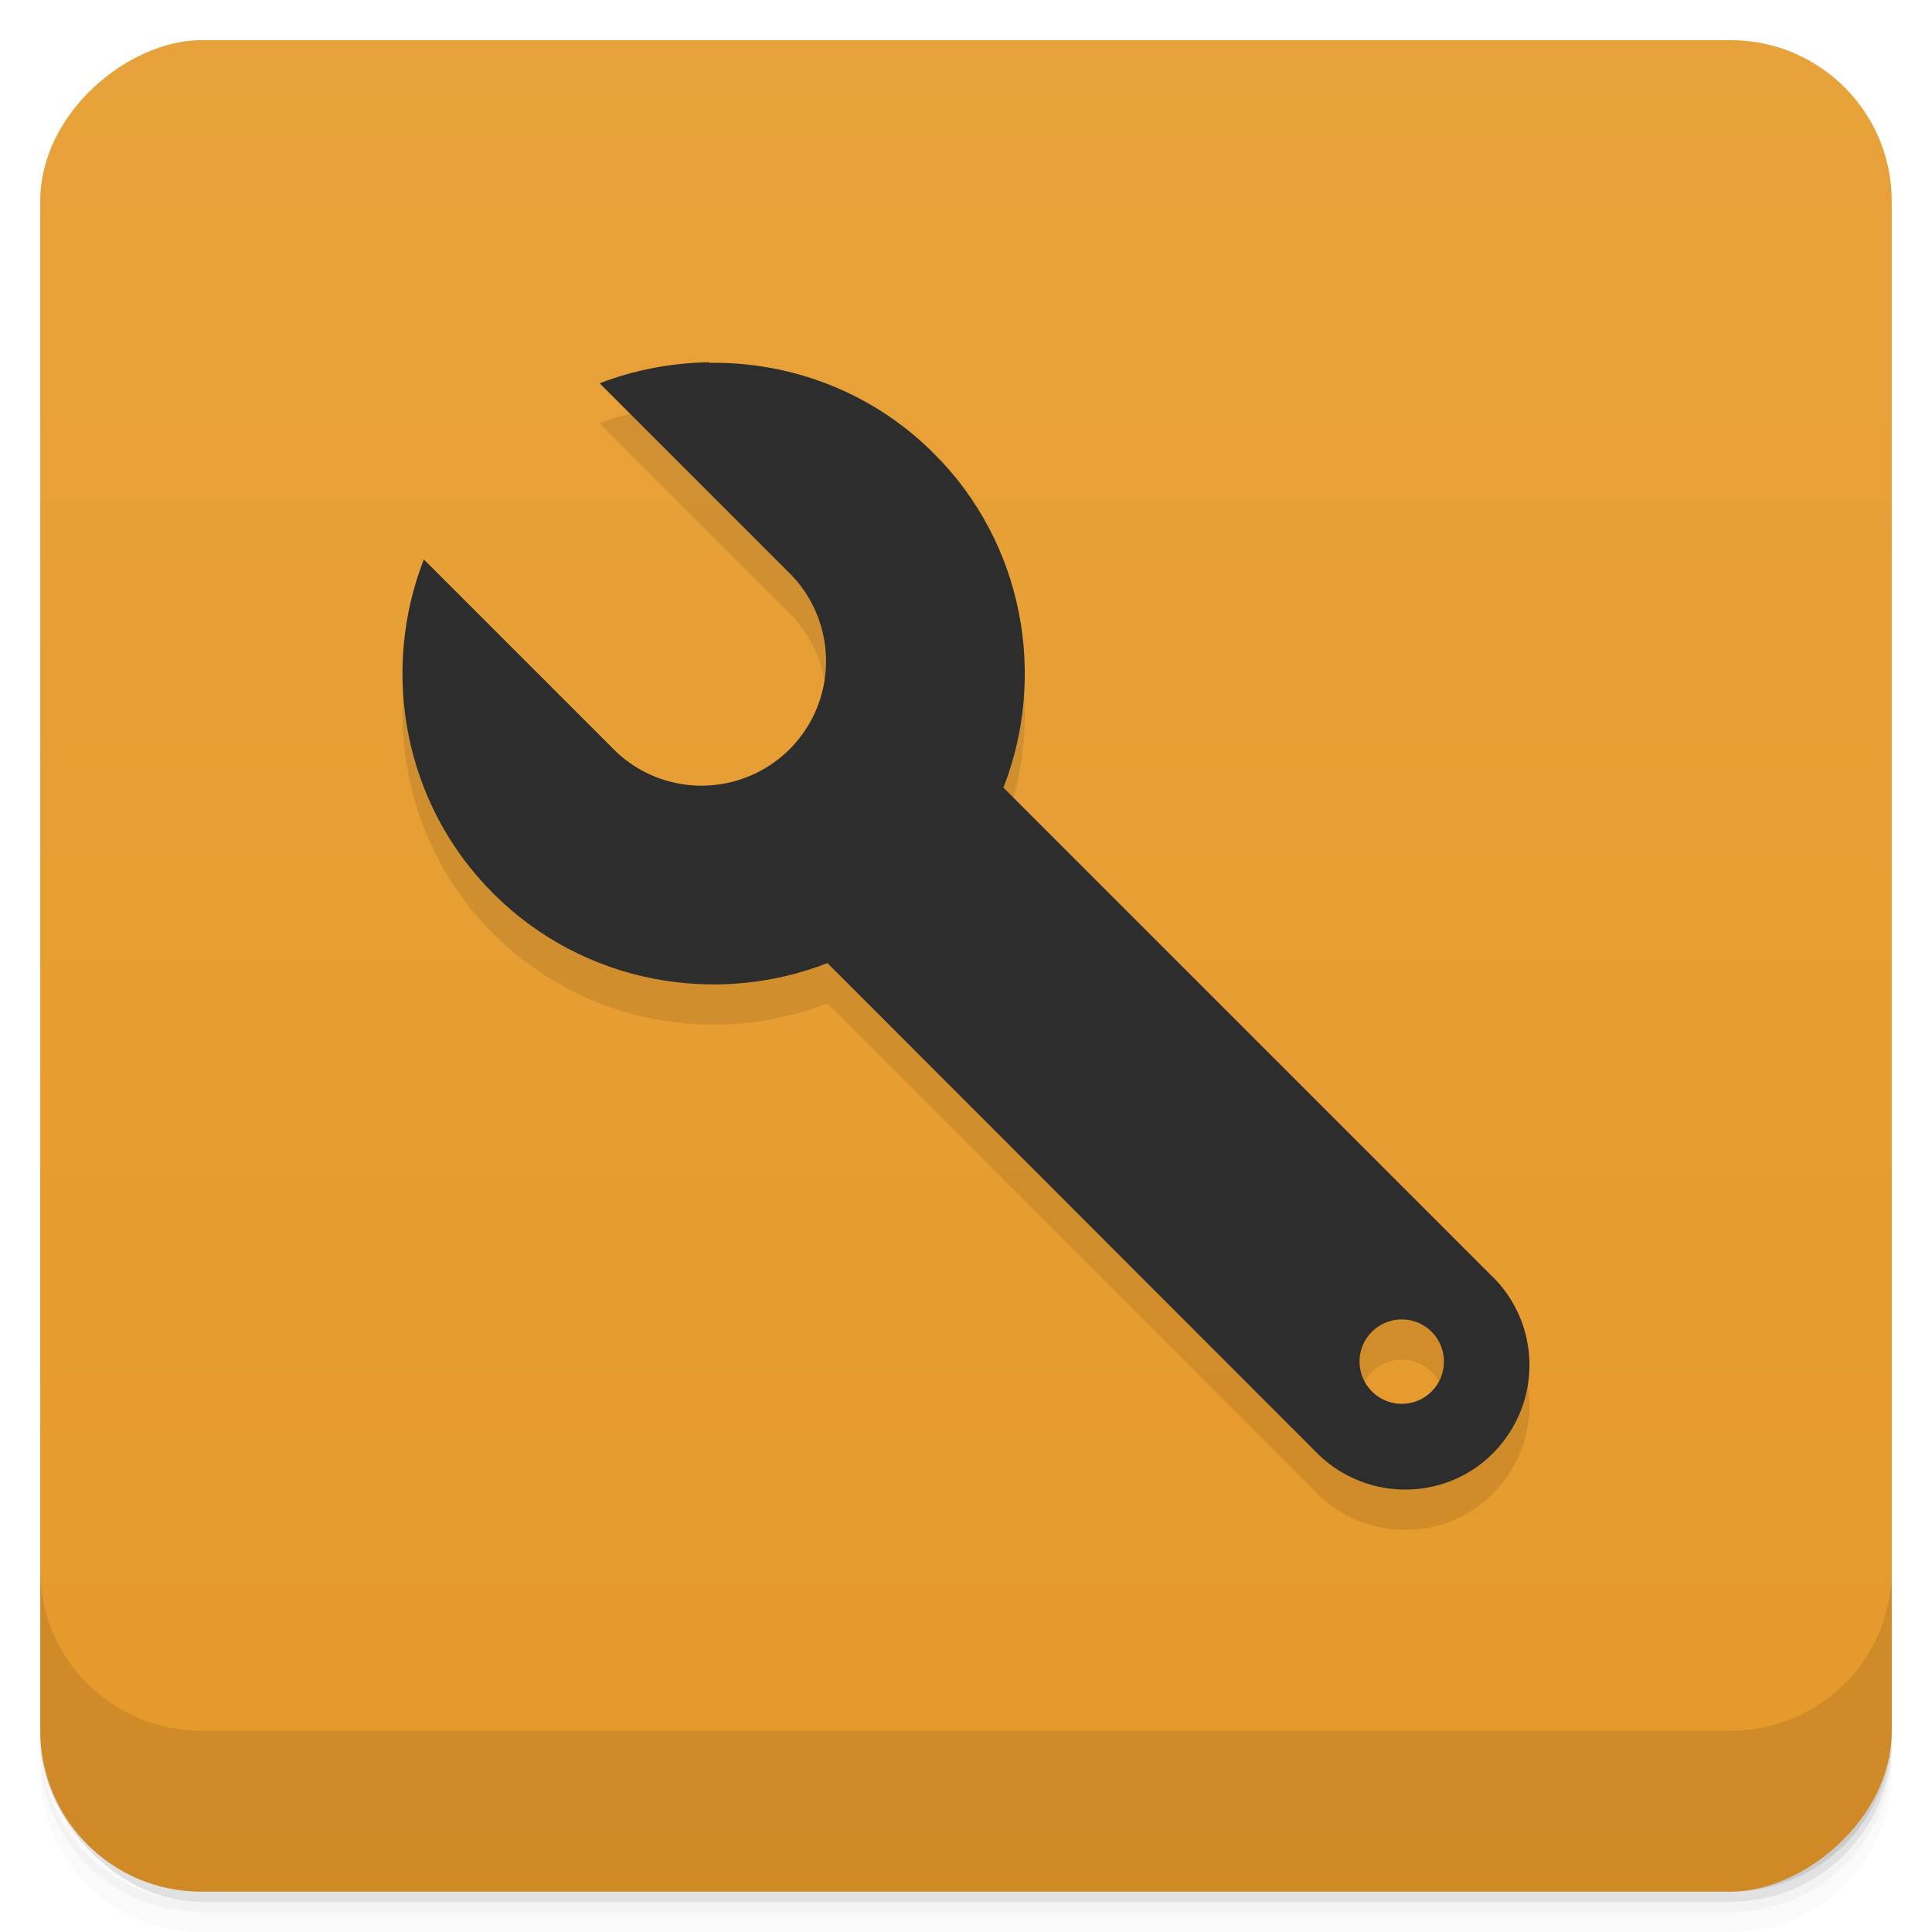 <svg viewBox="0 0 48 48"><defs><linearGradient id="linearGradient3764" x1="1" x2="47" gradientUnits="userSpaceOnUse" gradientTransform="translate(-47.998,0.002)"><stop stop-color="#e6992a" stop-opacity="1"/><stop offset="1" stop-color="#e8a23b" stop-opacity="1"/></linearGradient><clipPath id="clipPath-739422346"><g transform="translate(0,-1004.362)"><rect rx="4" y="1005.36" x="1" height="46" width="46" fill="#1890d0"/></g></clipPath><clipPath id="clipPath-757343858"><g transform="translate(0,-1004.362)"><rect rx="4" y="1005.36" x="1" height="46" width="46" fill="#1890d0"/></g></clipPath></defs><g><g transform="translate(0,-1004.362)"><path d="m 5 1006.36 c -2.216 0 -4 1.784 -4 4 l 0 37.25 c 0 2.216 1.784 4 4 4 l 38 0 c 2.216 0 4 -1.784 4 -4 l 0 -37.25 c 0 -2.216 -1.784 -4 -4 -4 l -38 0 z m -4 41.5 0 0.5 c 0 2.216 1.784 4 4 4 l 38 0 c 2.216 0 4 -1.784 4 -4 l 0 -0.5 c 0 2.216 -1.784 4 -4 4 l -38 0 c -2.216 0 -4 -1.784 -4 -4 z" opacity="0.02"/><path d="m 1 1047.61 0 0.25 c 0 2.216 1.784 4 4 4 l 38 0 c 2.216 0 4 -1.784 4 -4 l 0 -0.25 c 0 2.216 -1.784 4 -4 4 l -38 0 c -2.216 0 -4 -1.784 -4 -4 z" opacity="0.05"/><rect width="46" height="46" x="1" y="1005.61" rx="4" opacity="0.1"/></g></g><g><rect width="46" height="46" x="-46.998" y="1" rx="4" transform="matrix(0,-1,1,0,0,0)" fill="url(#linearGradient3764)" fill-opacity="1"/></g><g/><g><g clip-path="url(#clipPath-739422346)"><g opacity="0.1"><!-- color: #e8a23b --><g><path d="m 17.609 10 c -0.918 0.016 -1.844 0.188 -2.711 0.523 l 4.656 4.656 c 0.816 0.77 1.152 1.926 0.871 3.02 c -0.281 1.094 -1.133 1.941 -2.223 2.223 c -1.09 0.281 -2.246 -0.051 -3.02 -0.871 l -4.652 -4.652 c -1.082 2.77 -0.512 6.07 1.727 8.301 c 2.238 2.238 5.531 2.809 8.301 1.727 l 12.1 12.11 c 0.773 0.82 1.938 1.152 3.02 0.875 c 1.09 -0.273 1.938 -1.133 2.223 -2.223 c 0.281 -1.09 -0.051 -2.25 -0.871 -3.02 l -12.1 -12.1 c 1.082 -2.77 0.512 -6.07 -1.727 -8.301 c -1.535 -1.539 -3.57 -2.285 -5.59 -2.254 m 17.215 23.766 c 0.578 0 1.047 0.469 1.047 1.047 c 0 0.582 -0.469 1.051 -1.047 1.051 c -0.578 0 -1.051 -0.469 -1.051 -1.051 c 0 -0.578 0.469 -1.047 1.051 -1.047 m 0 0" fill="#000" stroke="none" fill-rule="nonzero" fill-opacity="1"/></g></g></g></g><g><g clip-path="url(#clipPath-757343858)"><g transform="translate(0,-1)"><!-- color: #e8a23b --><g><path d="m 17.609 10 c -0.918 0.016 -1.844 0.188 -2.711 0.523 l 4.656 4.656 c 0.816 0.77 1.152 1.926 0.871 3.02 c -0.281 1.094 -1.133 1.941 -2.223 2.223 c -1.09 0.281 -2.246 -0.051 -3.02 -0.871 l -4.652 -4.652 c -1.082 2.77 -0.512 6.07 1.727 8.301 c 2.238 2.238 5.531 2.809 8.301 1.727 l 12.1 12.11 c 0.773 0.82 1.938 1.152 3.02 0.875 c 1.09 -0.273 1.938 -1.133 2.223 -2.223 c 0.281 -1.09 -0.051 -2.25 -0.871 -3.02 l -12.1 -12.1 c 1.082 -2.77 0.512 -6.07 -1.727 -8.301 c -1.535 -1.539 -3.57 -2.285 -5.59 -2.254 m 17.215 23.766 c 0.578 0 1.047 0.469 1.047 1.047 c 0 0.582 -0.469 1.051 -1.047 1.051 c -0.578 0 -1.051 -0.469 -1.051 -1.051 c 0 -0.578 0.469 -1.047 1.051 -1.047 m 0 0" fill="#2d2d2d" stroke="none" fill-rule="nonzero" fill-opacity="1"/></g></g></g></g><g><g transform="translate(0,-1004.362)"><path d="m 1 1043.36 0 4 c 0 2.216 1.784 4 4 4 l 38 0 c 2.216 0 4 -1.784 4 -4 l 0 -4 c 0 2.216 -1.784 4 -4 4 l -38 0 c -2.216 0 -4 -1.784 -4 -4 z" opacity="0.1"/></g></g></svg>